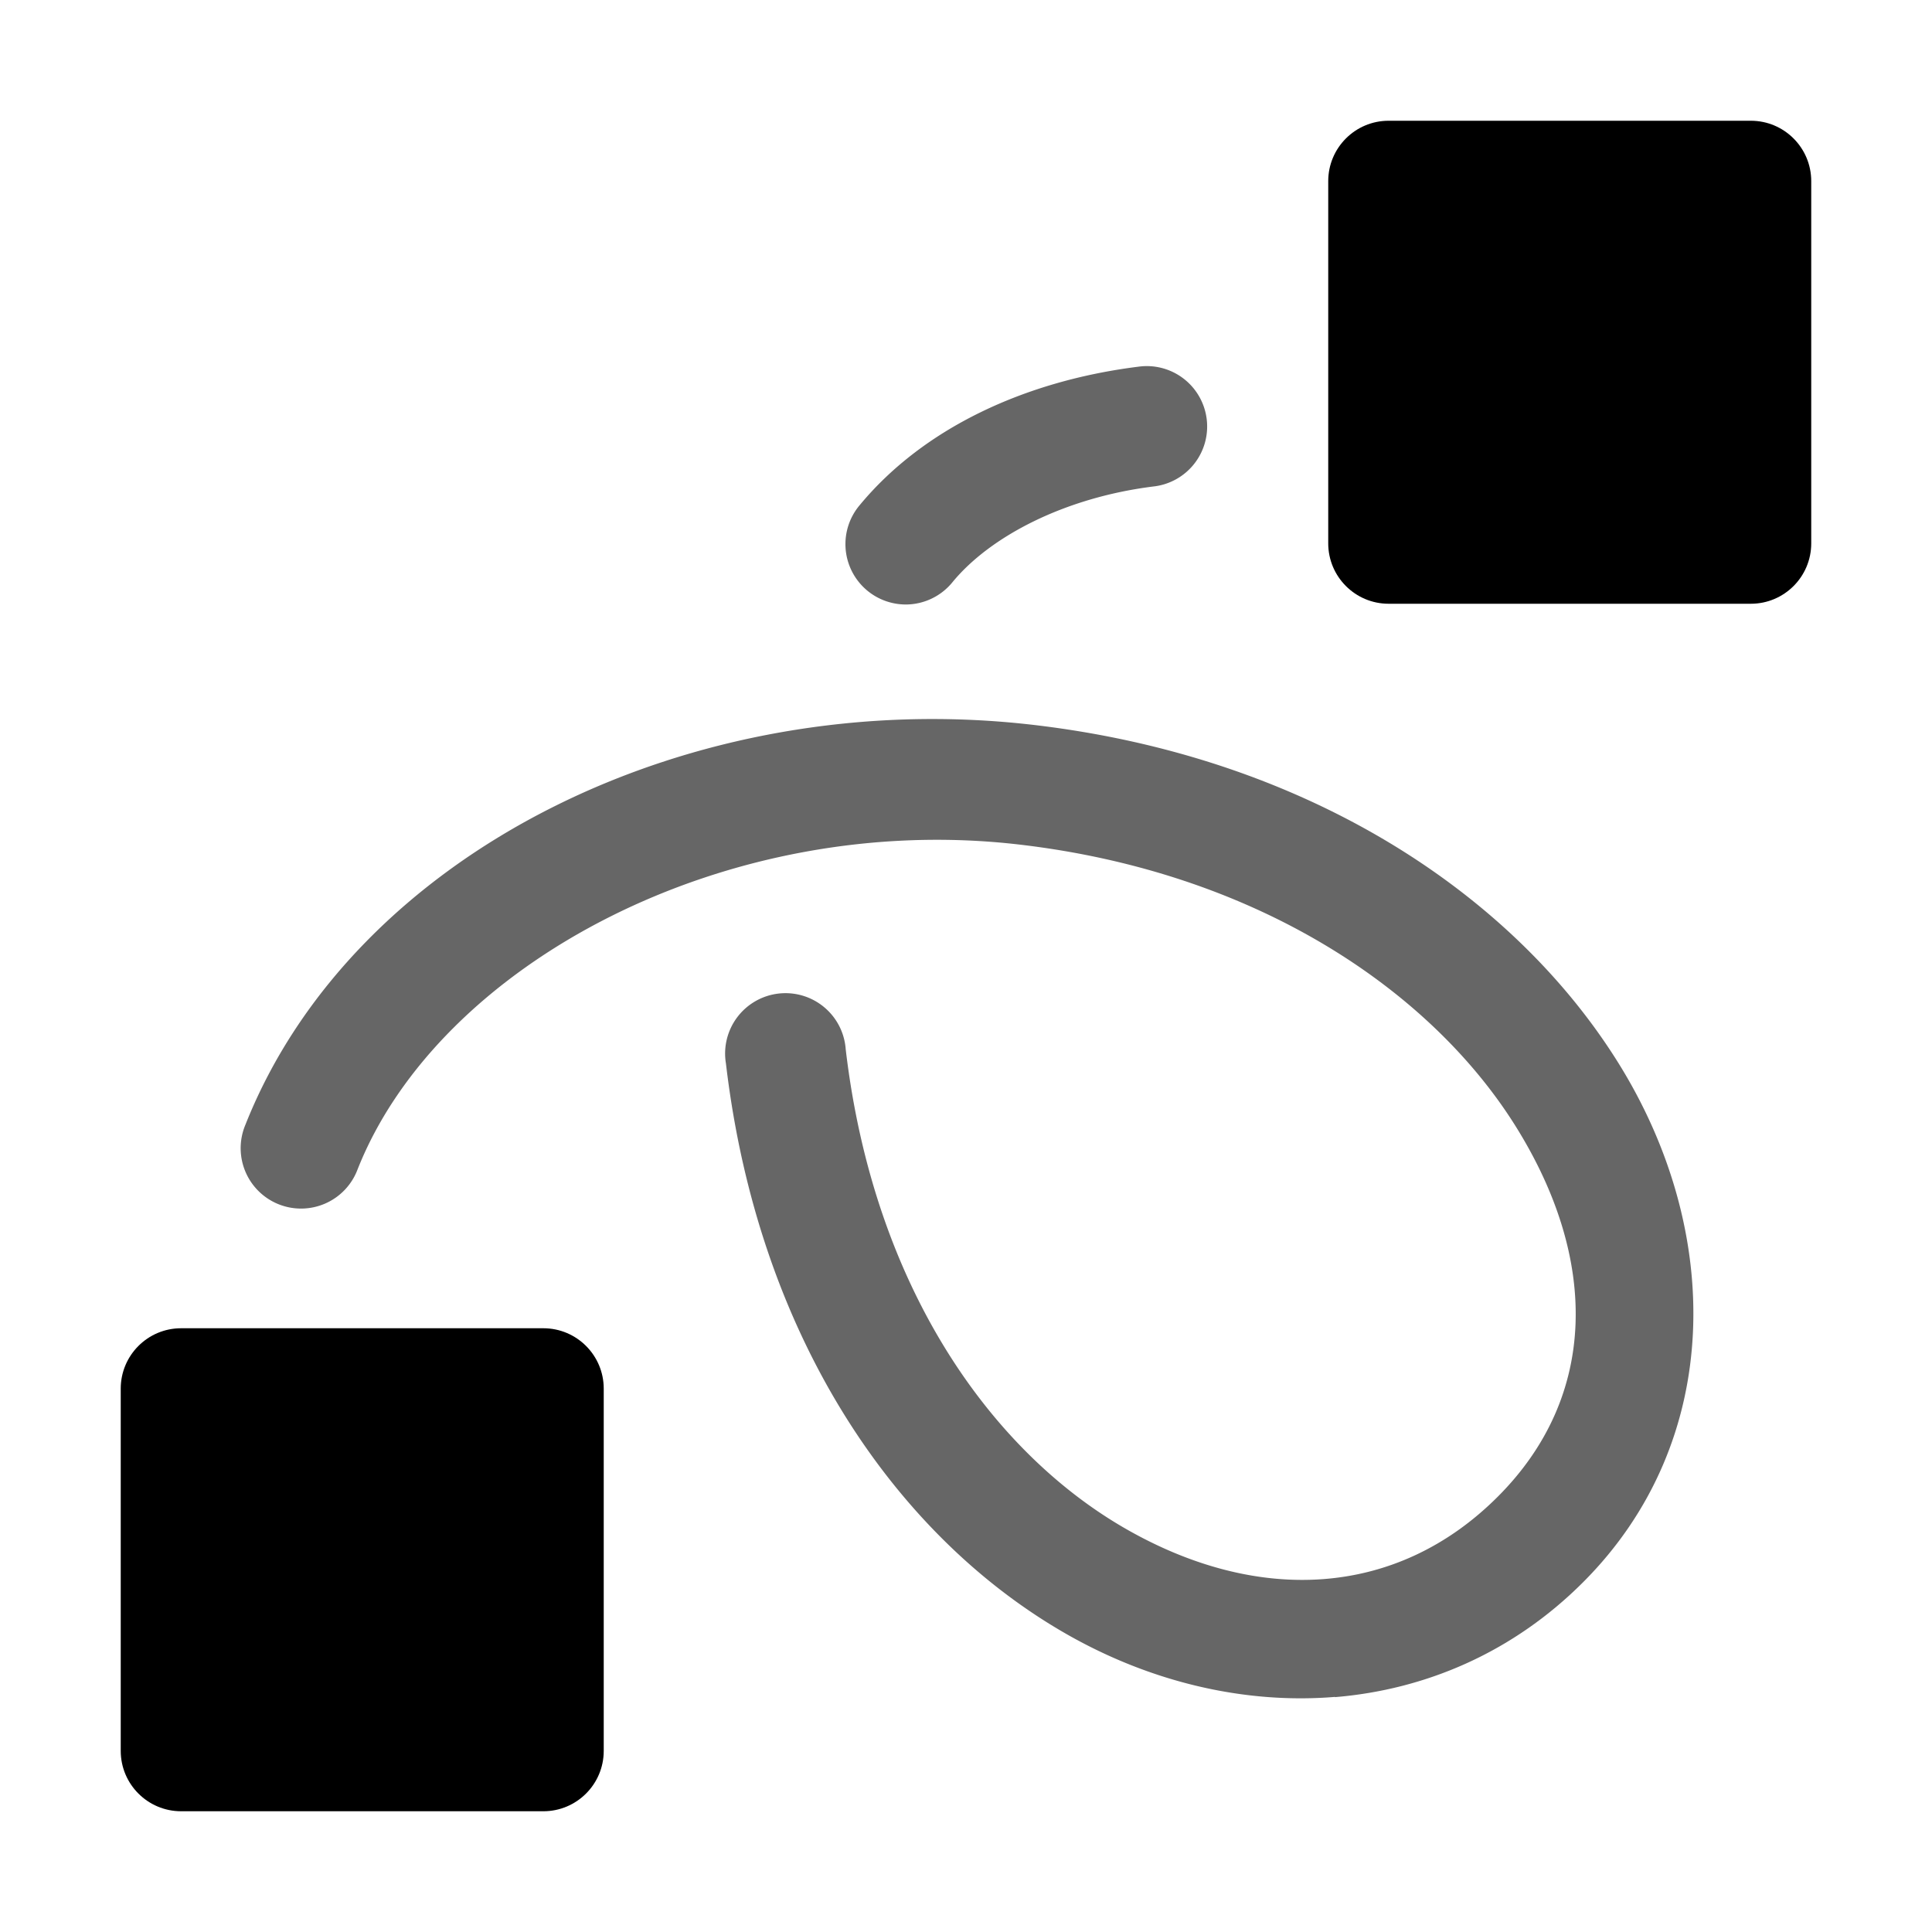 <svg xmlns="http://www.w3.org/2000/svg" xmlns:ns1="http://sodipodi.sourceforge.net/DTD/sodipodi-0.dtd" xmlns:ns2="http://www.inkscape.org/namespaces/inkscape" viewBox="0 0 1600 1600"><ns1:namedview pagecolor="#303030" showgrid="true"><ns2:grid id="grid5" units="px" spacingx="100" spacingy="100" color="#4772b3" opacity="0.2" visible="true" /></ns1:namedview><g fill="currentColor"><g enable-background="new" transform="matrix(-100 0 0 -100 33600.585 42499.999)"><path d="m324.951 410.945c-.752.062-1.474.37-2.055.951-1.169 1.169-1.162 2.911-.289 4.307.873 1.396 2.574 2.527 4.834 2.793 2.839.334 5.64-1.057 6.533-3.312a.5.5 0 1 0 -.93-.367c-.672 1.696-3.053 2.974-5.486 2.688-1.99-.234-3.414-1.228-4.104-2.332-.69-1.104-.682-2.238.148-3.068.838-.838 1.988-.894 3.084-.264 1.096.63 2.082 1.98 2.316 3.969a.5.5 0 1 0 .992-.117c-.266-2.261-1.404-3.911-2.809-4.719-.702-.404-1.485-.589-2.236-.527zm3.541 9.049a.5.5 0 0 0 -.377.188c-.312.377-.926.697-1.66.789a.5.5 0 1 0 .125.992c.94-.118 1.778-.509 2.305-1.145a.5.5 0 0 0 -.393-.824z" opacity=".6" /><path d="m331.506 410c-.276 0-.5.224-.5.5v3c0.0.276.224.5.5.5h3c.276-0.0.5-.224.5-.5v-3c-0-.276-.224-.5-.5-.5zm-10 10c-.276 0-.5.224-.5.5v3c0.0.276.224.5.5.5h3c.276-0.0.5-.224.5-.5v-3c-0-.276-.224-.5-.5-.5z" fill-rule="evenodd" /></g></g></svg>